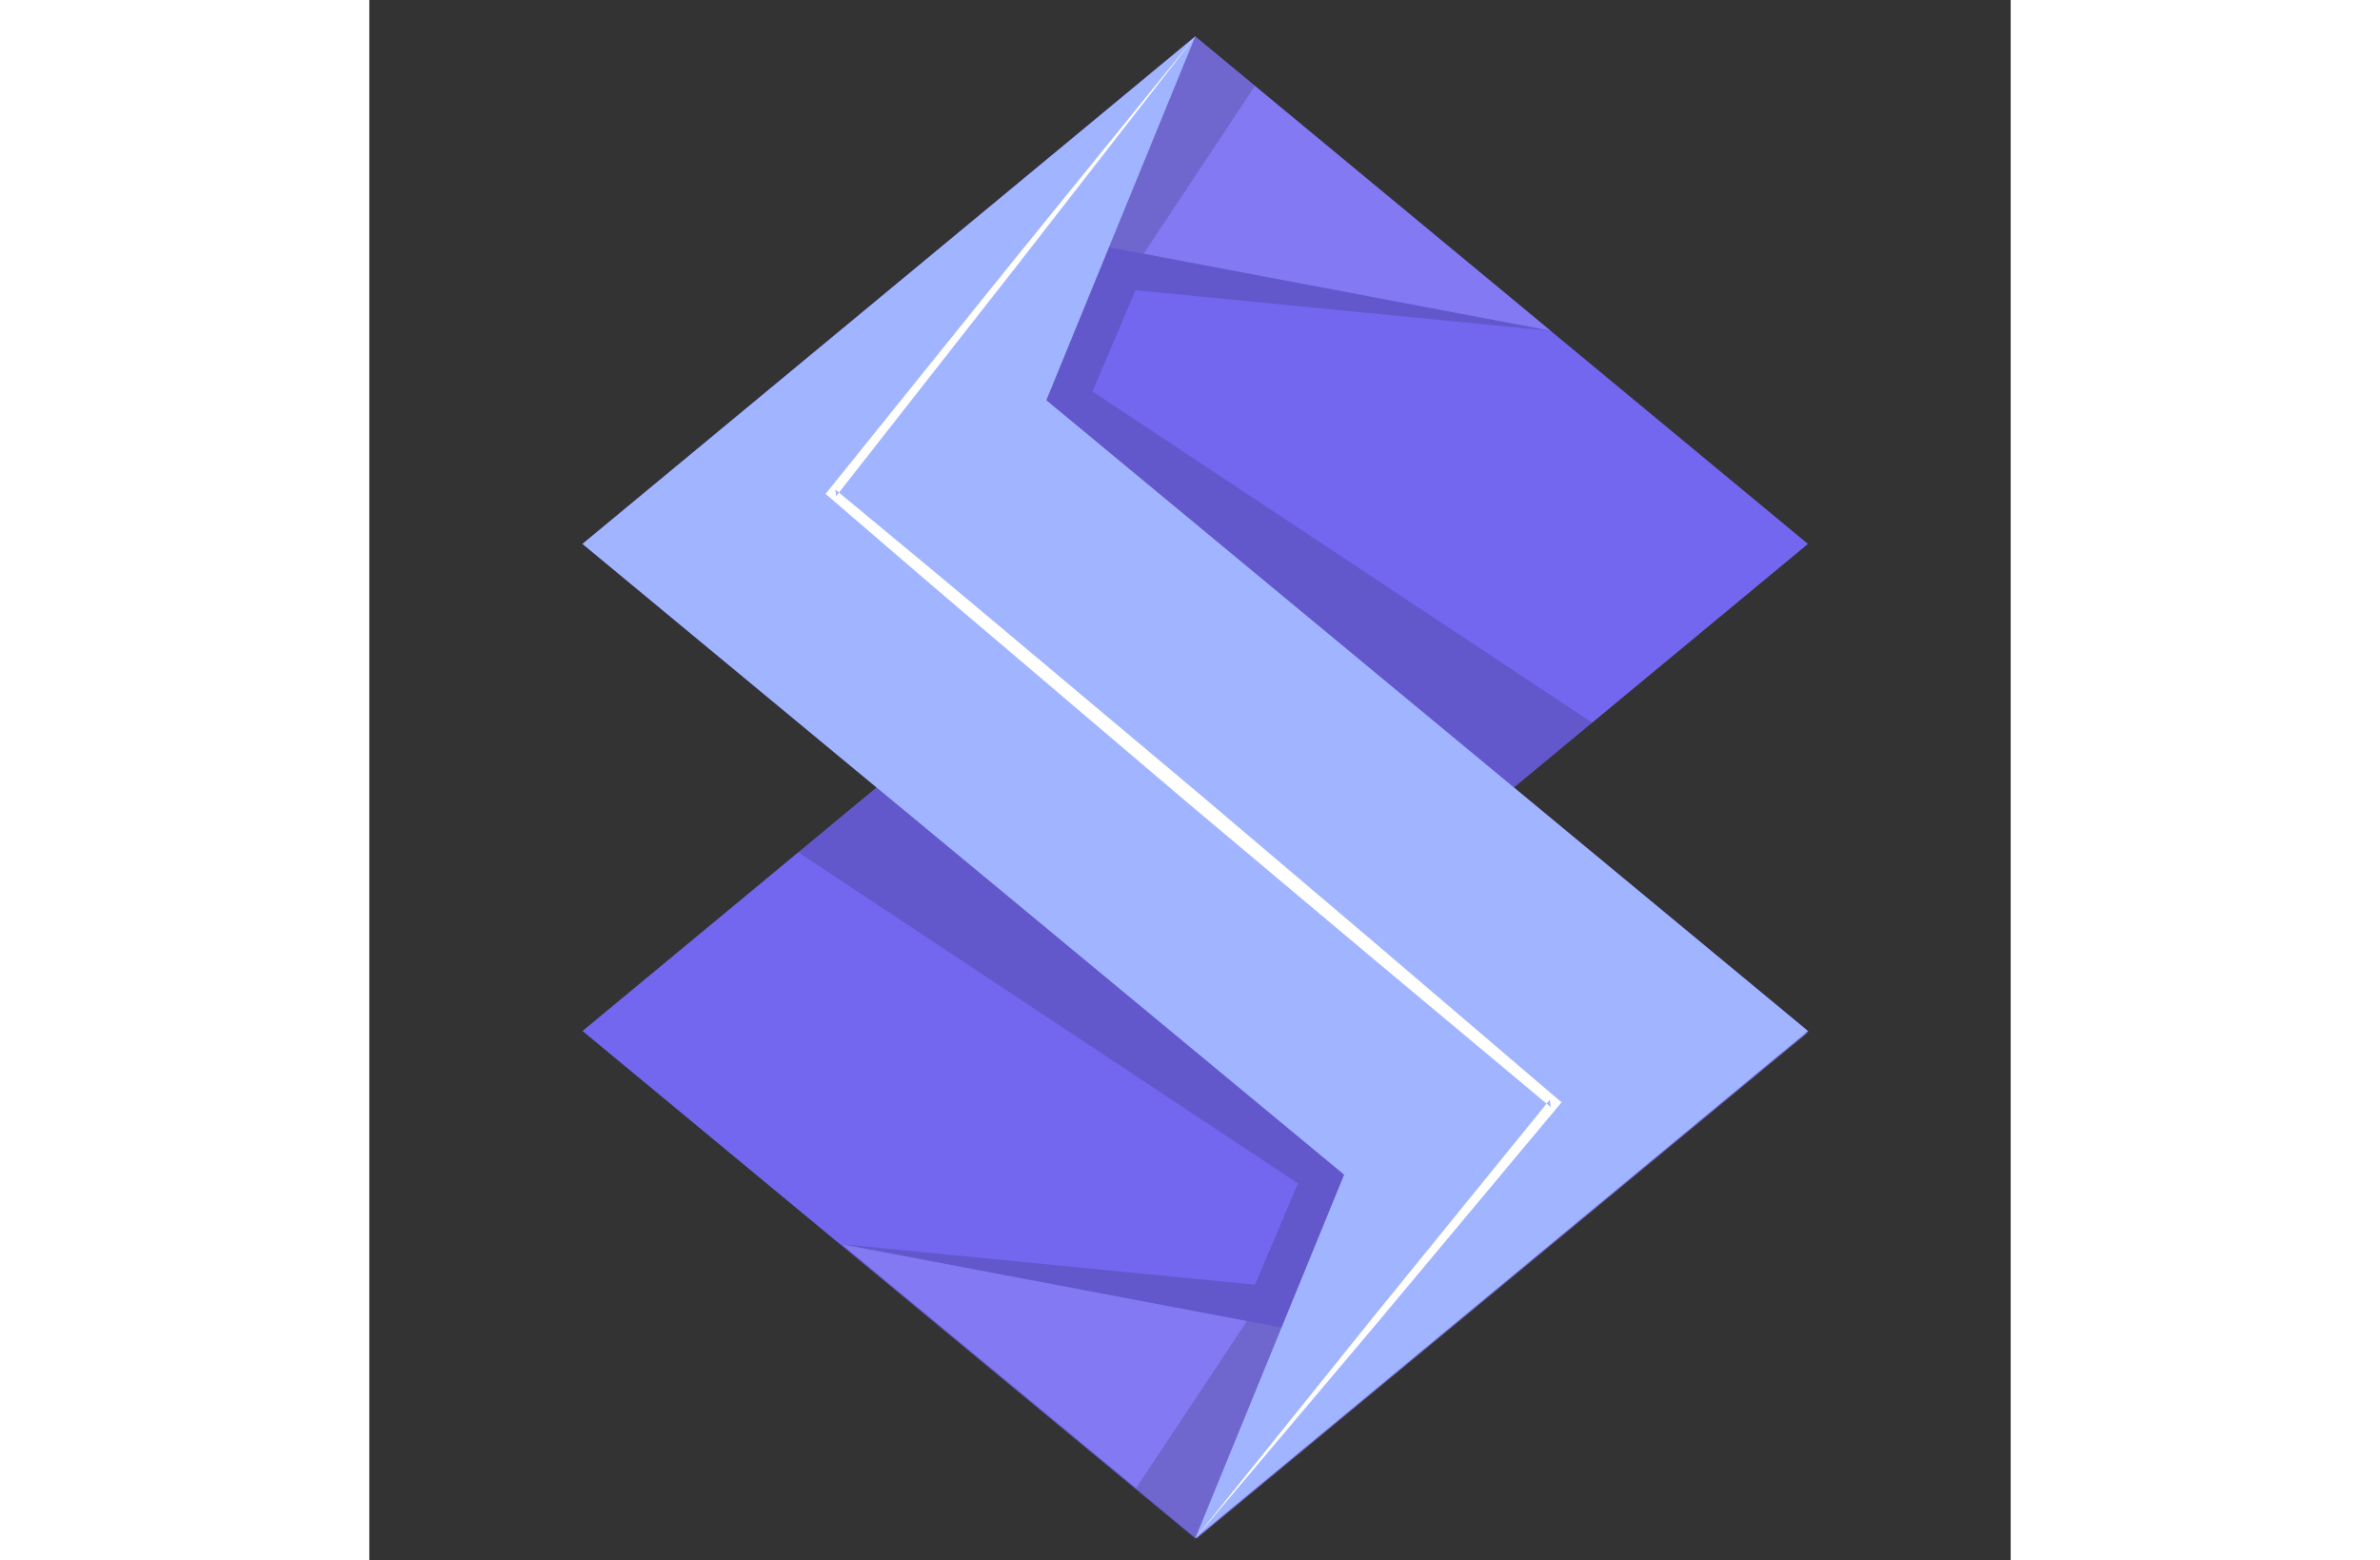<svg
    xmlns="http://www.w3.org/2000/svg"
    width="61"
    height="40"
    viewBox="0 0 61 58"
    fill="none"
>
    <rect x="0" y="0" width="61" height="58" fill="#333333" stroke="none"/>
    <path
        fill-rule="evenodd"
        clip-rule="evenodd"
        d="M53.465 20.219L30.695 1.357L7.924 20.219L18.852 29.27L7.924 38.324L30.695 57.185L53.465 38.324L42.537 29.273L53.465 20.219Z"
        fill="#7367f0"
    />
    <path
        fill-rule="evenodd"
        clip-rule="evenodd"
        d="M46.804 32.805L42.537 29.273L45.448 26.863L26.878 14.552L28.475 10.788L43.839 12.293L43.879 12.281L30.695 1.357L7.924 20.219L14.585 25.738L18.852 29.27L15.941 31.68L34.511 43.99L32.914 47.754L17.55 46.249L17.51 46.264L30.695 57.185L53.465 38.324L46.804 32.805Z"
        fill="black"
        fill-opacity="0.149"
    />
    <path
        fill-rule="evenodd"
        clip-rule="evenodd"
        d="M27.491 9.187L43.897 12.293L30.695 1.357L7.924 20.219L27.491 9.187Z"
        fill="#8379f2"
    />
    <path
        fill-rule="evenodd"
        clip-rule="evenodd"
        d="M28.777 9.431L32.914 3.196L30.695 1.357L7.924 20.219L27.491 9.187L28.777 9.431Z"
        fill="black"
        fill-opacity="0.149"
    />
    <path
        fill-rule="evenodd"
        clip-rule="evenodd"
        d="M33.954 49.358L17.55 46.249L30.75 57.185L53.523 38.324L33.954 49.358Z"
        fill="#8379f2 "
    />
    <path
        fill-rule="evenodd"
        clip-rule="evenodd"
        d="M33.954 49.358L32.617 49.103L28.496 55.318L30.75 57.185L52.129 39.475L53.36 38.413L33.954 49.358Z"
        fill="black"
        fill-opacity="0.149"
    />
    <path
        fill-rule="evenodd"
        clip-rule="evenodd"
        d="M7.924 20.219L36.228 43.665L30.695 57.185L53.465 38.324L25.161 14.877L30.695 1.357L7.924 20.219Z"
        fill="#A1B4FF"
    />
    <path
        fill-rule="evenodd"
        clip-rule="evenodd"
        d="M30.695 1.357L24.037 9.915L17.347 18.447L17.321 18.198C19.575 20.065 21.829 21.933 24.066 23.818L30.791 29.464L37.483 35.145L44.158 40.846L44.309 40.974L44.184 41.125L37.46 49.172L30.695 57.185L37.265 49.013L43.876 40.873L43.903 41.151L37.166 35.519L30.445 29.87L23.758 24.183C21.521 22.292 19.305 20.384 17.089 18.473L16.955 18.357L17.066 18.224L23.863 9.779L30.695 1.357Z"
        fill="white"
    />
</svg>